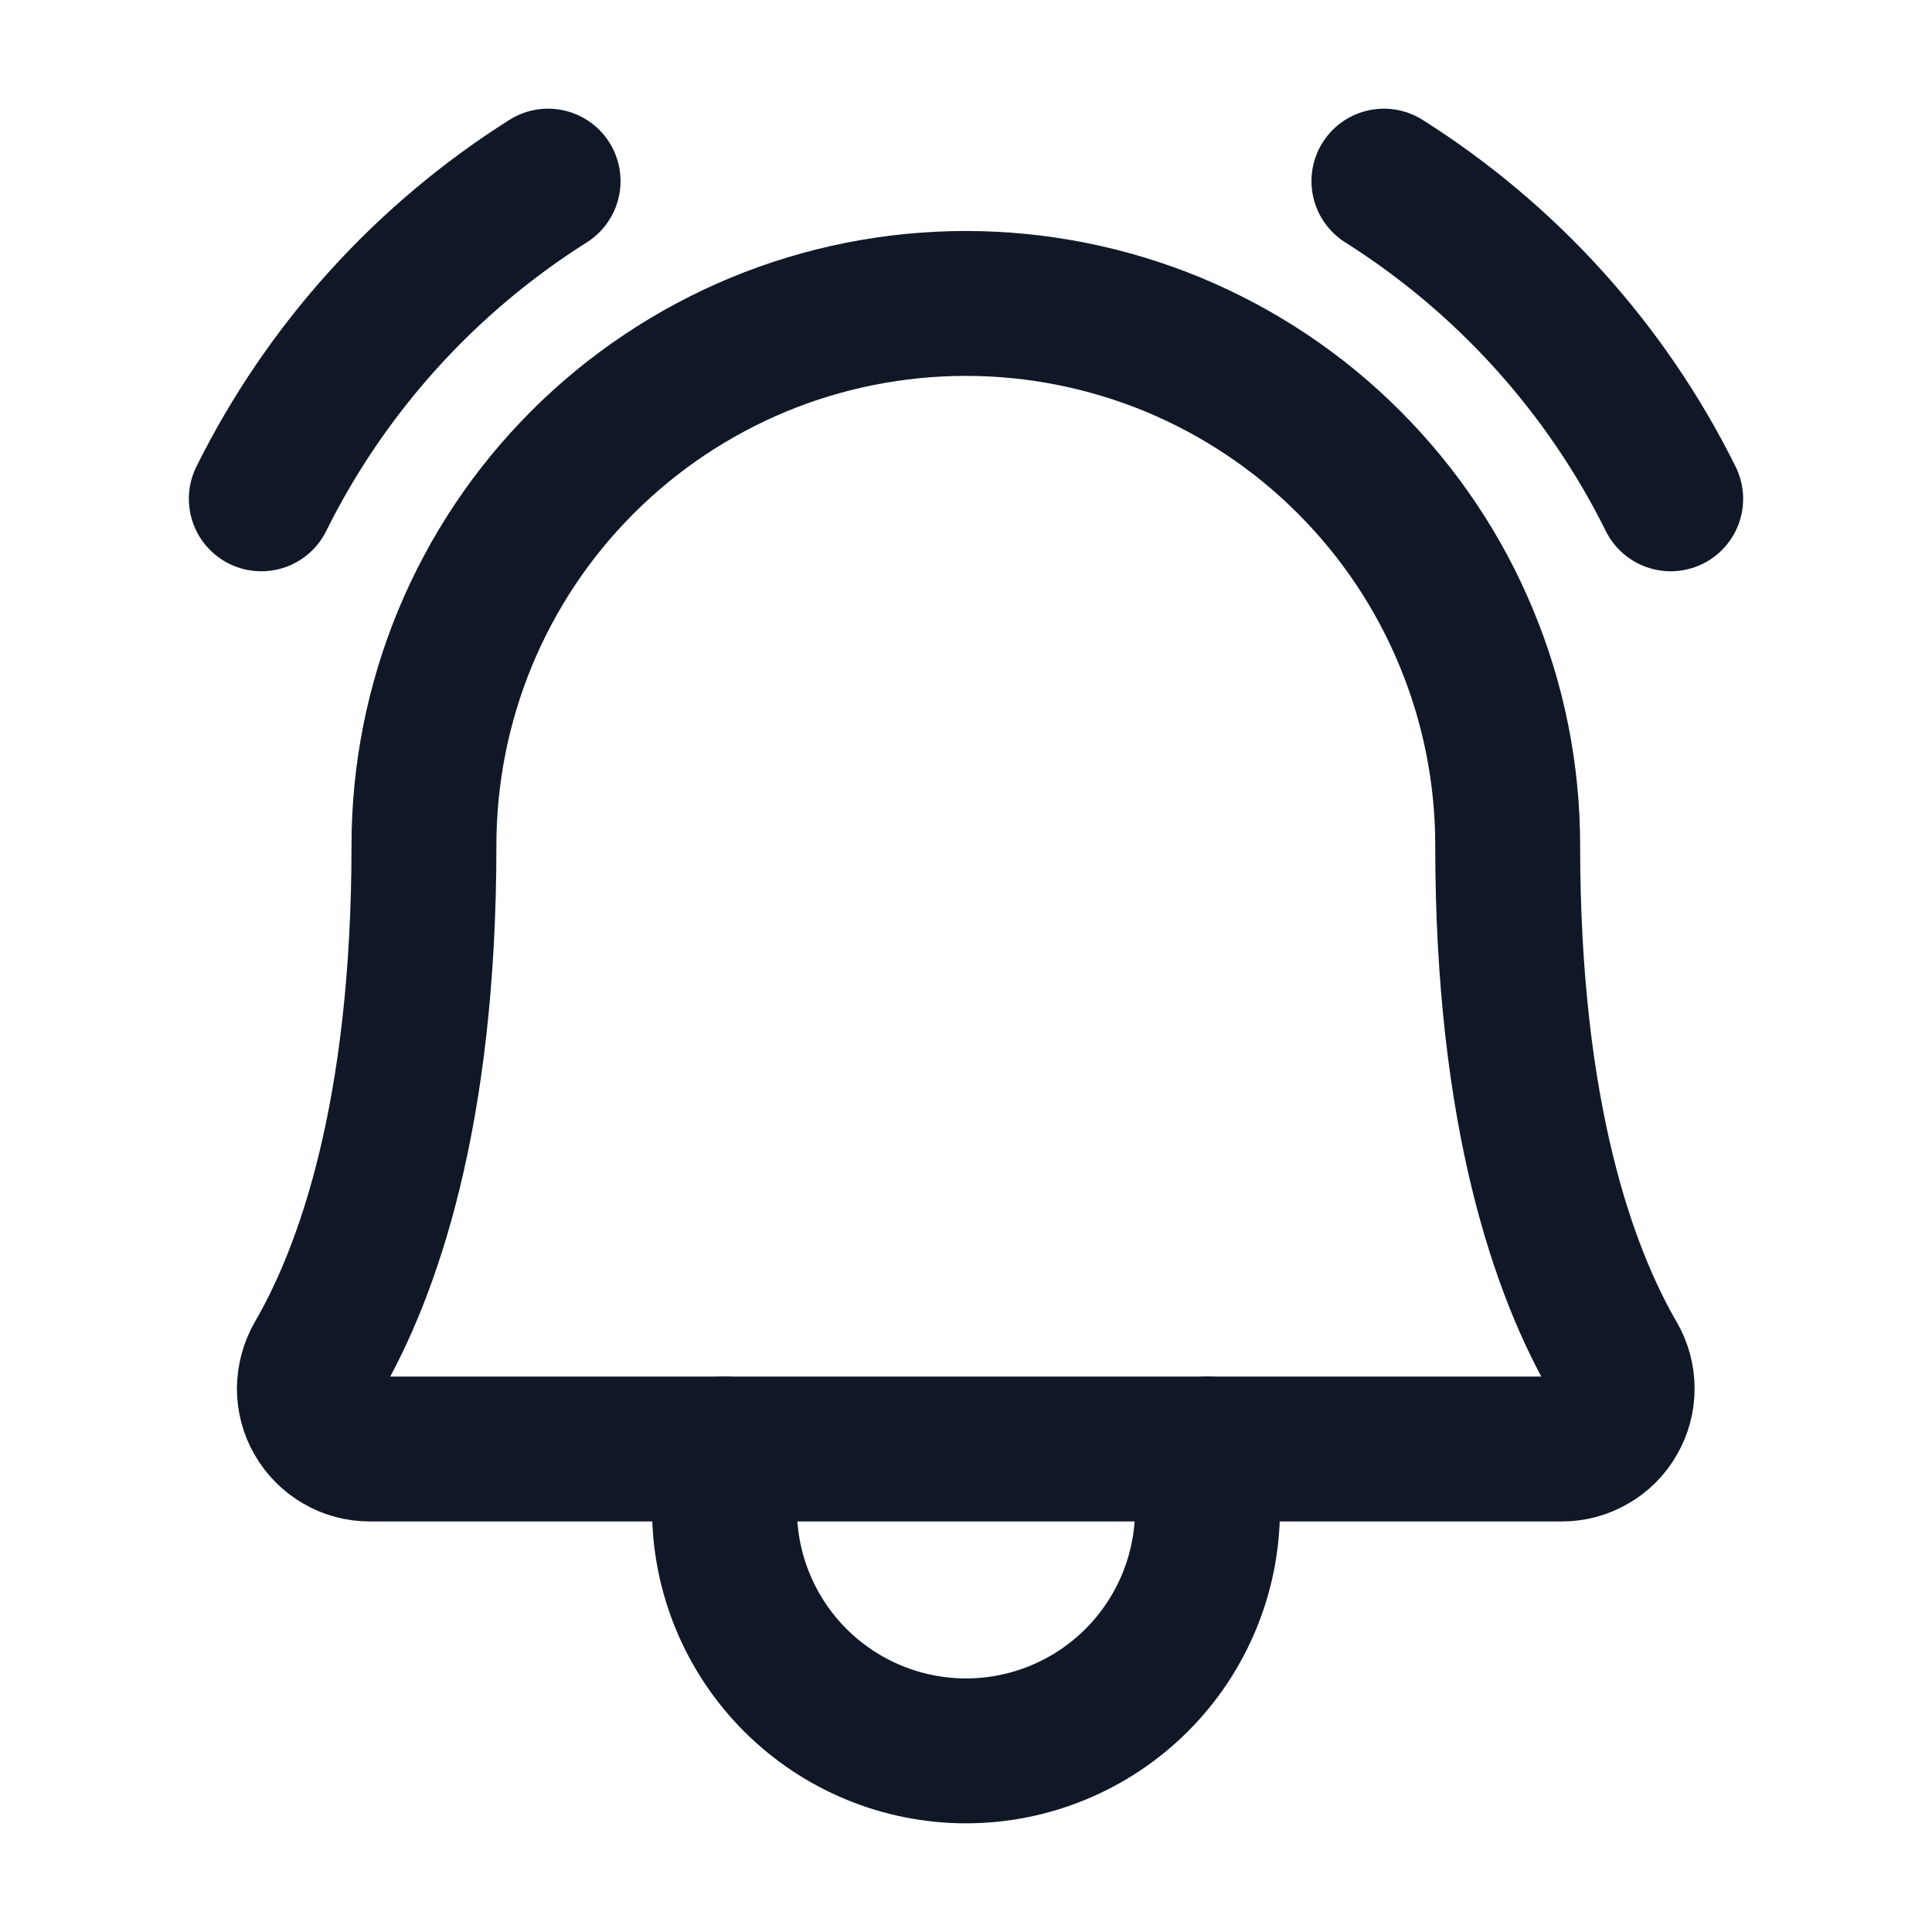 <svg width="16" height="16" viewBox="0 0 16 16" fill="none" xmlns="http://www.w3.org/2000/svg">
<path d="M3.511 7C3.511 6.411 3.627 5.827 3.852 5.283C4.078 4.738 4.408 4.244 4.825 3.827C5.242 3.41 5.737 3.08 6.281 2.854C6.825 2.629 7.409 2.513 7.998 2.513C8.588 2.513 9.171 2.629 9.716 2.854C10.26 3.08 10.755 3.41 11.171 3.827C11.588 4.244 11.919 4.738 12.144 5.283C12.37 5.827 12.486 6.411 12.486 7V7C12.486 9.238 12.954 10.538 13.367 11.25C13.411 11.326 13.434 11.412 13.434 11.5C13.434 11.587 13.411 11.674 13.367 11.749C13.324 11.825 13.261 11.889 13.185 11.932C13.109 11.977 13.023 12 12.936 12H3.061C2.973 12 2.887 11.977 2.811 11.932C2.736 11.889 2.673 11.825 2.629 11.749C2.585 11.674 2.562 11.587 2.562 11.5C2.563 11.412 2.586 11.326 2.629 11.25C3.042 10.538 3.511 9.238 3.511 7Z" stroke="#101828" stroke-width="1.2" stroke-linecap="round" stroke-linejoin="round"/>
<path d="M6 12V12.5C6 13.03 6.211 13.539 6.586 13.914C6.961 14.289 7.47 14.5 8 14.5C8.53 14.5 9.039 14.289 9.414 13.914C9.789 13.539 10 13.03 10 12.5V12" stroke="#101828" stroke-width="1.2" stroke-linecap="round" stroke-linejoin="round"/>
<path d="M11.461 1.5C12.479 2.143 13.301 3.053 13.836 4.131" stroke="#101828" stroke-width="1.2" stroke-linecap="round" stroke-linejoin="round"/>
<path d="M2.164 4.131C2.699 3.053 3.521 2.143 4.539 1.5" stroke="#101828" stroke-width="1.2" stroke-linecap="round" stroke-linejoin="round"/>
</svg>
